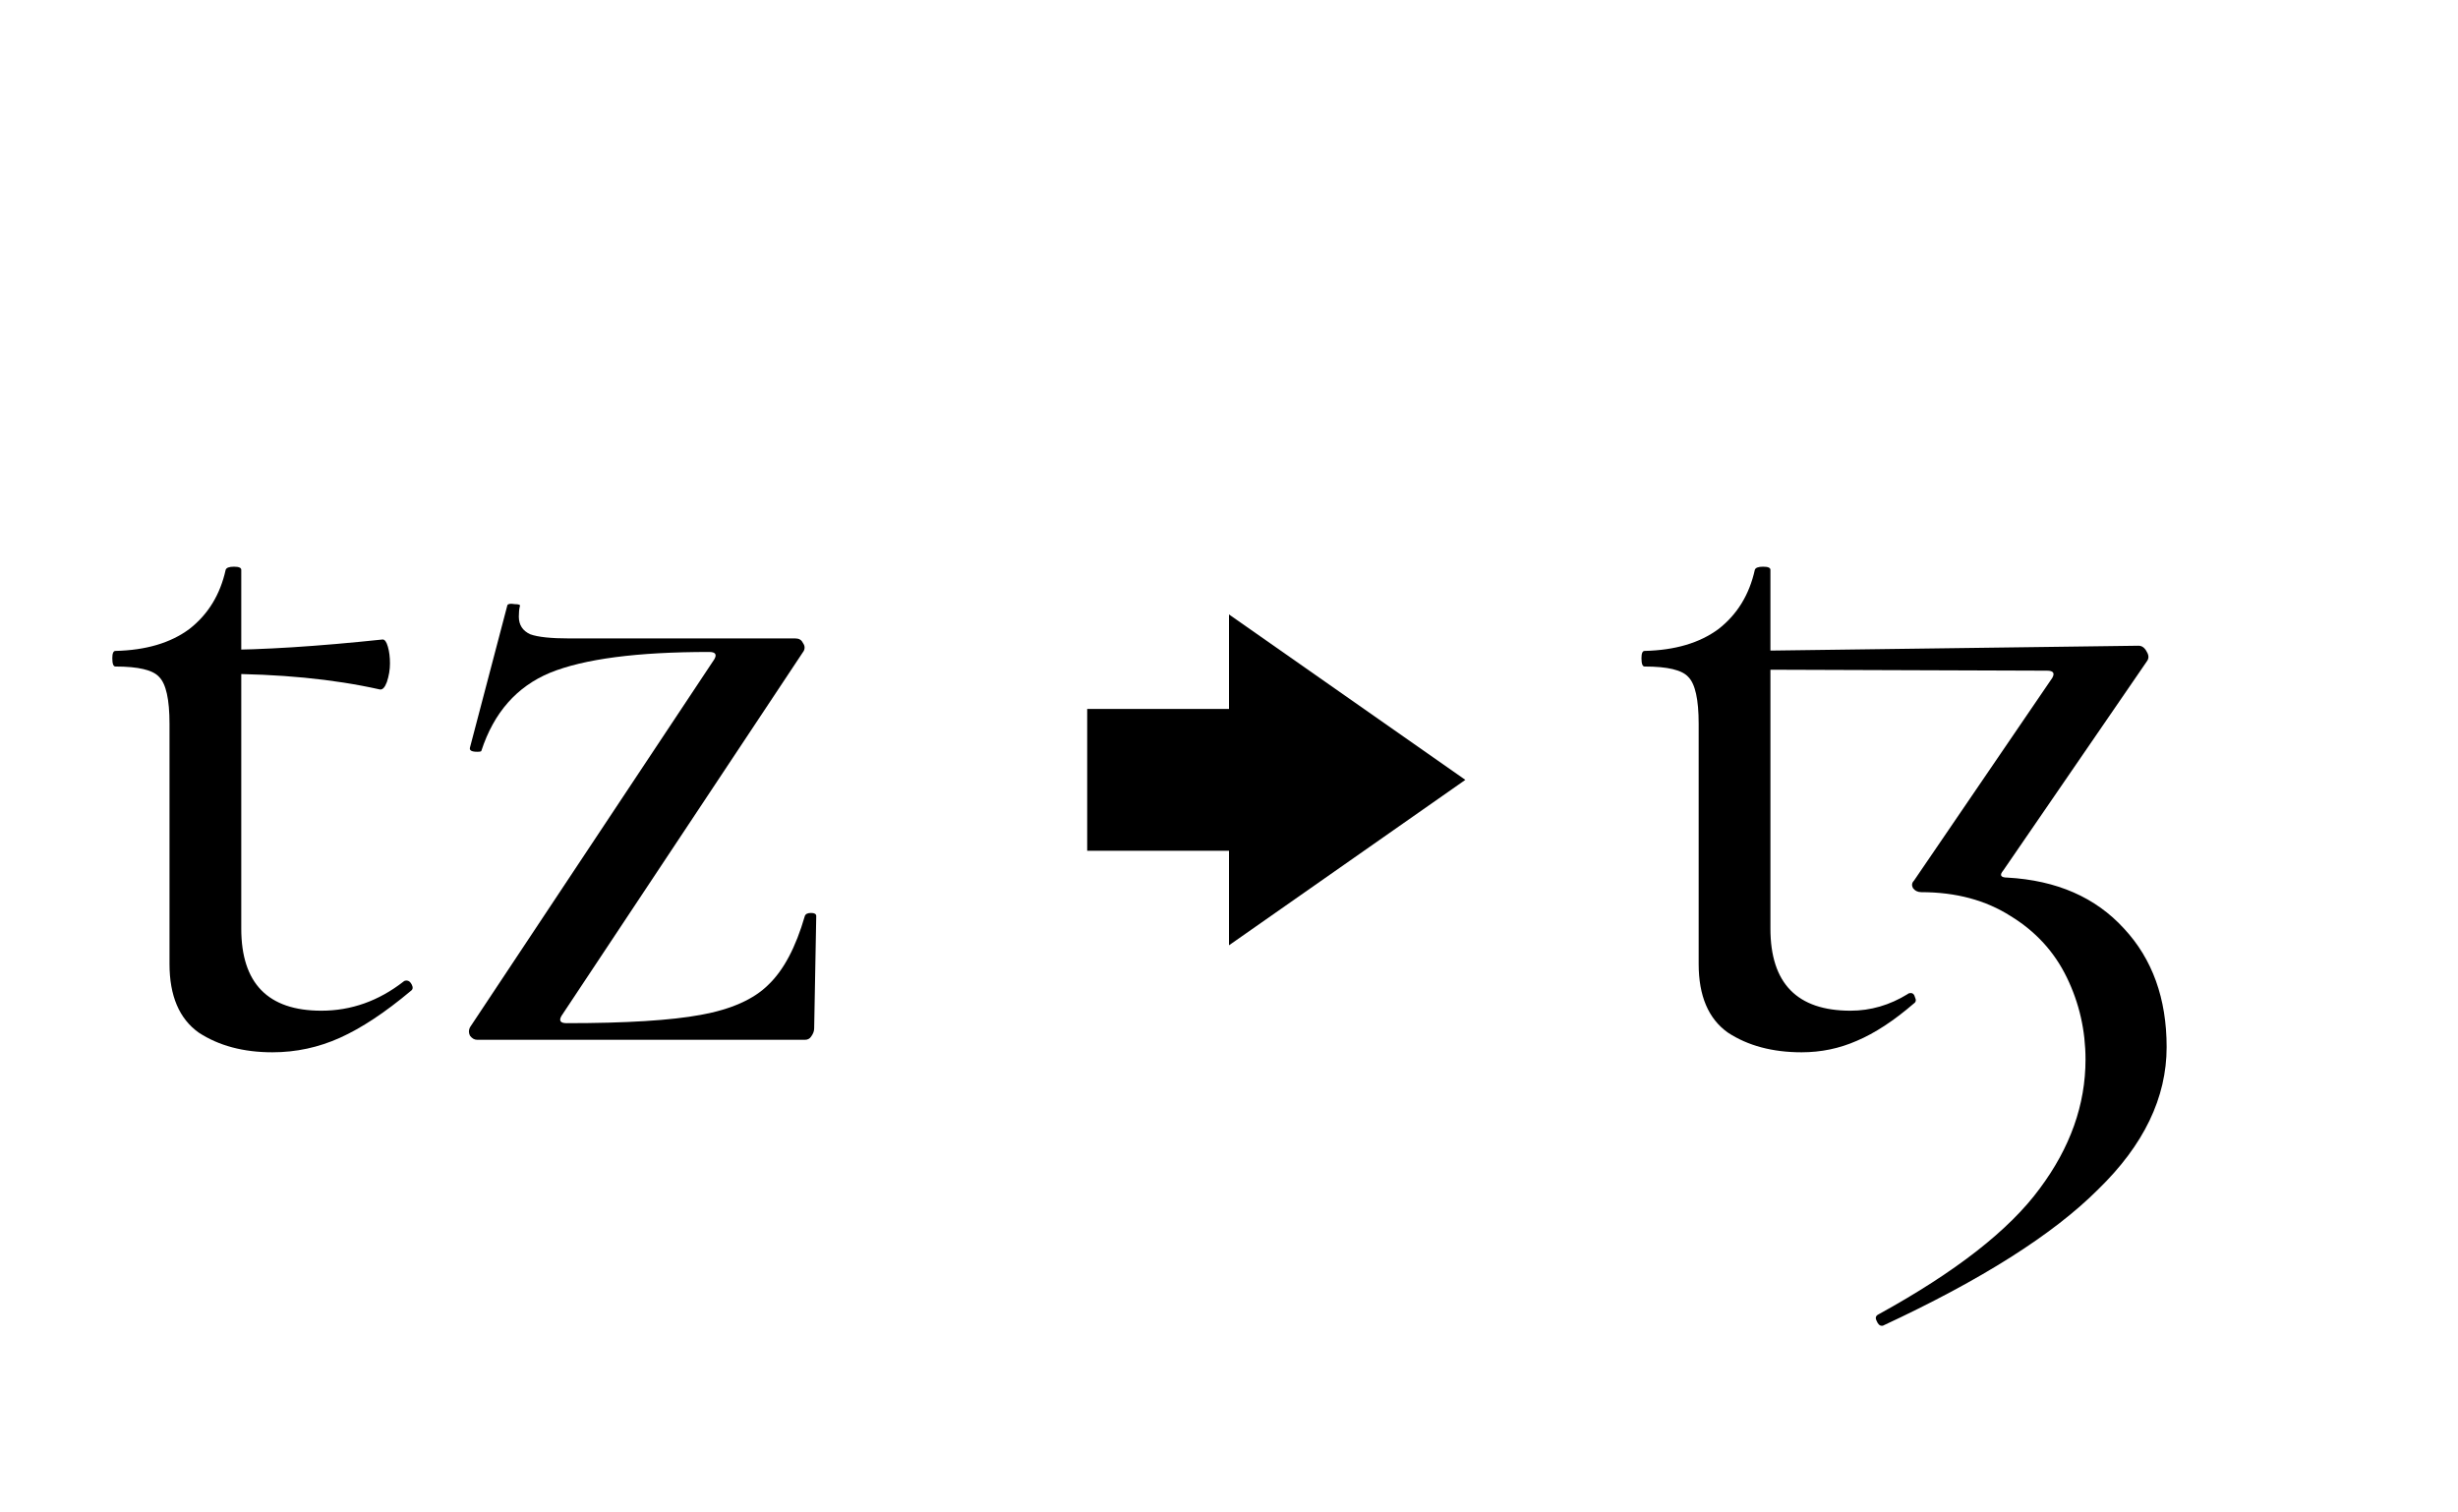 <svg width="52" height="32" viewBox="0 0 52 32" xmlns="http://www.w3.org/2000/svg"><style>@import '../colors.css';</style>
<path d="M5.764 22.264C5.148 22.264 4.628 22.125 4.202 21.846C3.792 21.553 3.586 21.069 3.586 20.394V15.312C3.586 14.799 3.513 14.469 3.366 14.322C3.234 14.175 2.926 14.102 2.442 14.102C2.398 14.102 2.376 14.043 2.376 13.926C2.376 13.823 2.398 13.772 2.442 13.772C3.088 13.757 3.608 13.603 4.004 13.31C4.4 13.002 4.657 12.584 4.774 12.056C4.789 12.012 4.848 11.99 4.95 11.99C5.053 11.99 5.104 12.012 5.104 12.056V19.646C5.104 20.805 5.669 21.384 6.798 21.384C7.429 21.384 8.008 21.179 8.536 20.768C8.551 20.753 8.573 20.746 8.602 20.746C8.646 20.746 8.683 20.775 8.712 20.834C8.742 20.893 8.734 20.937 8.69 20.966C8.148 21.421 7.649 21.751 7.194 21.956C6.74 22.161 6.263 22.264 5.764 22.264ZM8.03 14.586C7.048 14.366 5.911 14.256 4.62 14.256V13.75C5.544 13.75 6.703 13.677 8.096 13.53C8.14 13.53 8.177 13.581 8.206 13.684C8.236 13.787 8.25 13.904 8.25 14.036C8.25 14.168 8.228 14.3 8.184 14.432C8.14 14.549 8.089 14.601 8.03 14.586Z"/>
<path d="M15.112 13.948C15.171 13.845 15.134 13.794 15.002 13.794C13.477 13.794 12.355 13.941 11.636 14.234C10.932 14.527 10.448 15.077 10.184 15.884C10.184 15.899 10.155 15.906 10.096 15.906C9.979 15.906 9.927 15.877 9.942 15.818L10.734 12.804C10.749 12.775 10.8 12.767 10.888 12.782C10.976 12.782 11.013 12.797 10.998 12.826C10.983 12.885 10.976 12.958 10.976 13.046C10.976 13.222 11.057 13.347 11.218 13.42C11.379 13.479 11.658 13.508 12.054 13.508H16.828C16.901 13.508 16.953 13.537 16.982 13.596C17.026 13.655 17.033 13.713 17.004 13.772L11.878 21.494C11.819 21.597 11.856 21.648 11.988 21.648C13.249 21.648 14.195 21.589 14.826 21.472C15.471 21.355 15.948 21.142 16.256 20.834C16.579 20.526 16.835 20.042 17.026 19.382C17.041 19.338 17.085 19.316 17.158 19.316C17.231 19.316 17.268 19.338 17.268 19.382L17.224 21.758C17.224 21.817 17.202 21.875 17.158 21.934C17.129 21.978 17.085 22 17.026 22H10.096C10.037 22 9.986 21.971 9.942 21.912C9.913 21.853 9.913 21.795 9.942 21.736L15.112 13.948Z"/>
<path d="M39.808 28.05C39.764 28.05 39.727 28.013 39.698 27.94C39.669 27.881 39.683 27.837 39.742 27.808C41.37 26.913 42.507 26.026 43.152 25.146C43.797 24.281 44.12 23.371 44.12 22.418C44.12 21.802 43.988 21.223 43.724 20.68C43.46 20.137 43.064 19.705 42.536 19.382C42.008 19.045 41.377 18.876 40.644 18.876C40.571 18.876 40.512 18.847 40.468 18.788C40.439 18.729 40.446 18.678 40.49 18.634L43.416 14.344C43.475 14.241 43.438 14.19 43.306 14.19L36.904 14.168V13.772L45.242 13.662C45.315 13.662 45.374 13.706 45.418 13.794C45.462 13.867 45.462 13.933 45.418 13.992L42.382 18.414C42.294 18.517 42.323 18.568 42.47 18.568C43.511 18.627 44.333 18.986 44.934 19.646C45.535 20.291 45.836 21.127 45.836 22.154C45.836 23.225 45.352 24.229 44.384 25.168C43.431 26.121 41.913 27.082 39.83 28.05H39.808ZM38.114 22.264C37.498 22.264 36.977 22.125 36.552 21.846C36.141 21.553 35.936 21.069 35.936 20.394V15.312C35.936 14.799 35.863 14.469 35.716 14.322C35.584 14.175 35.276 14.102 34.792 14.102C34.748 14.102 34.726 14.043 34.726 13.926C34.726 13.823 34.748 13.772 34.792 13.772C35.437 13.757 35.958 13.603 36.354 13.31C36.75 13.002 37.007 12.584 37.124 12.056C37.139 12.012 37.197 11.99 37.3 11.99C37.403 11.99 37.454 12.012 37.454 12.056V19.646C37.454 20.805 38.019 21.384 39.148 21.384C39.573 21.384 39.977 21.267 40.358 21.032C40.373 21.017 40.395 21.01 40.424 21.01C40.468 21.01 40.497 21.039 40.512 21.098C40.541 21.157 40.534 21.201 40.49 21.23C40.065 21.597 39.661 21.861 39.28 22.022C38.913 22.183 38.525 22.264 38.114 22.264Z"/>
<path d="M31 16.5L26 13V15H23V18H26V20L31 16.5Z" class="error"/>
</svg>
